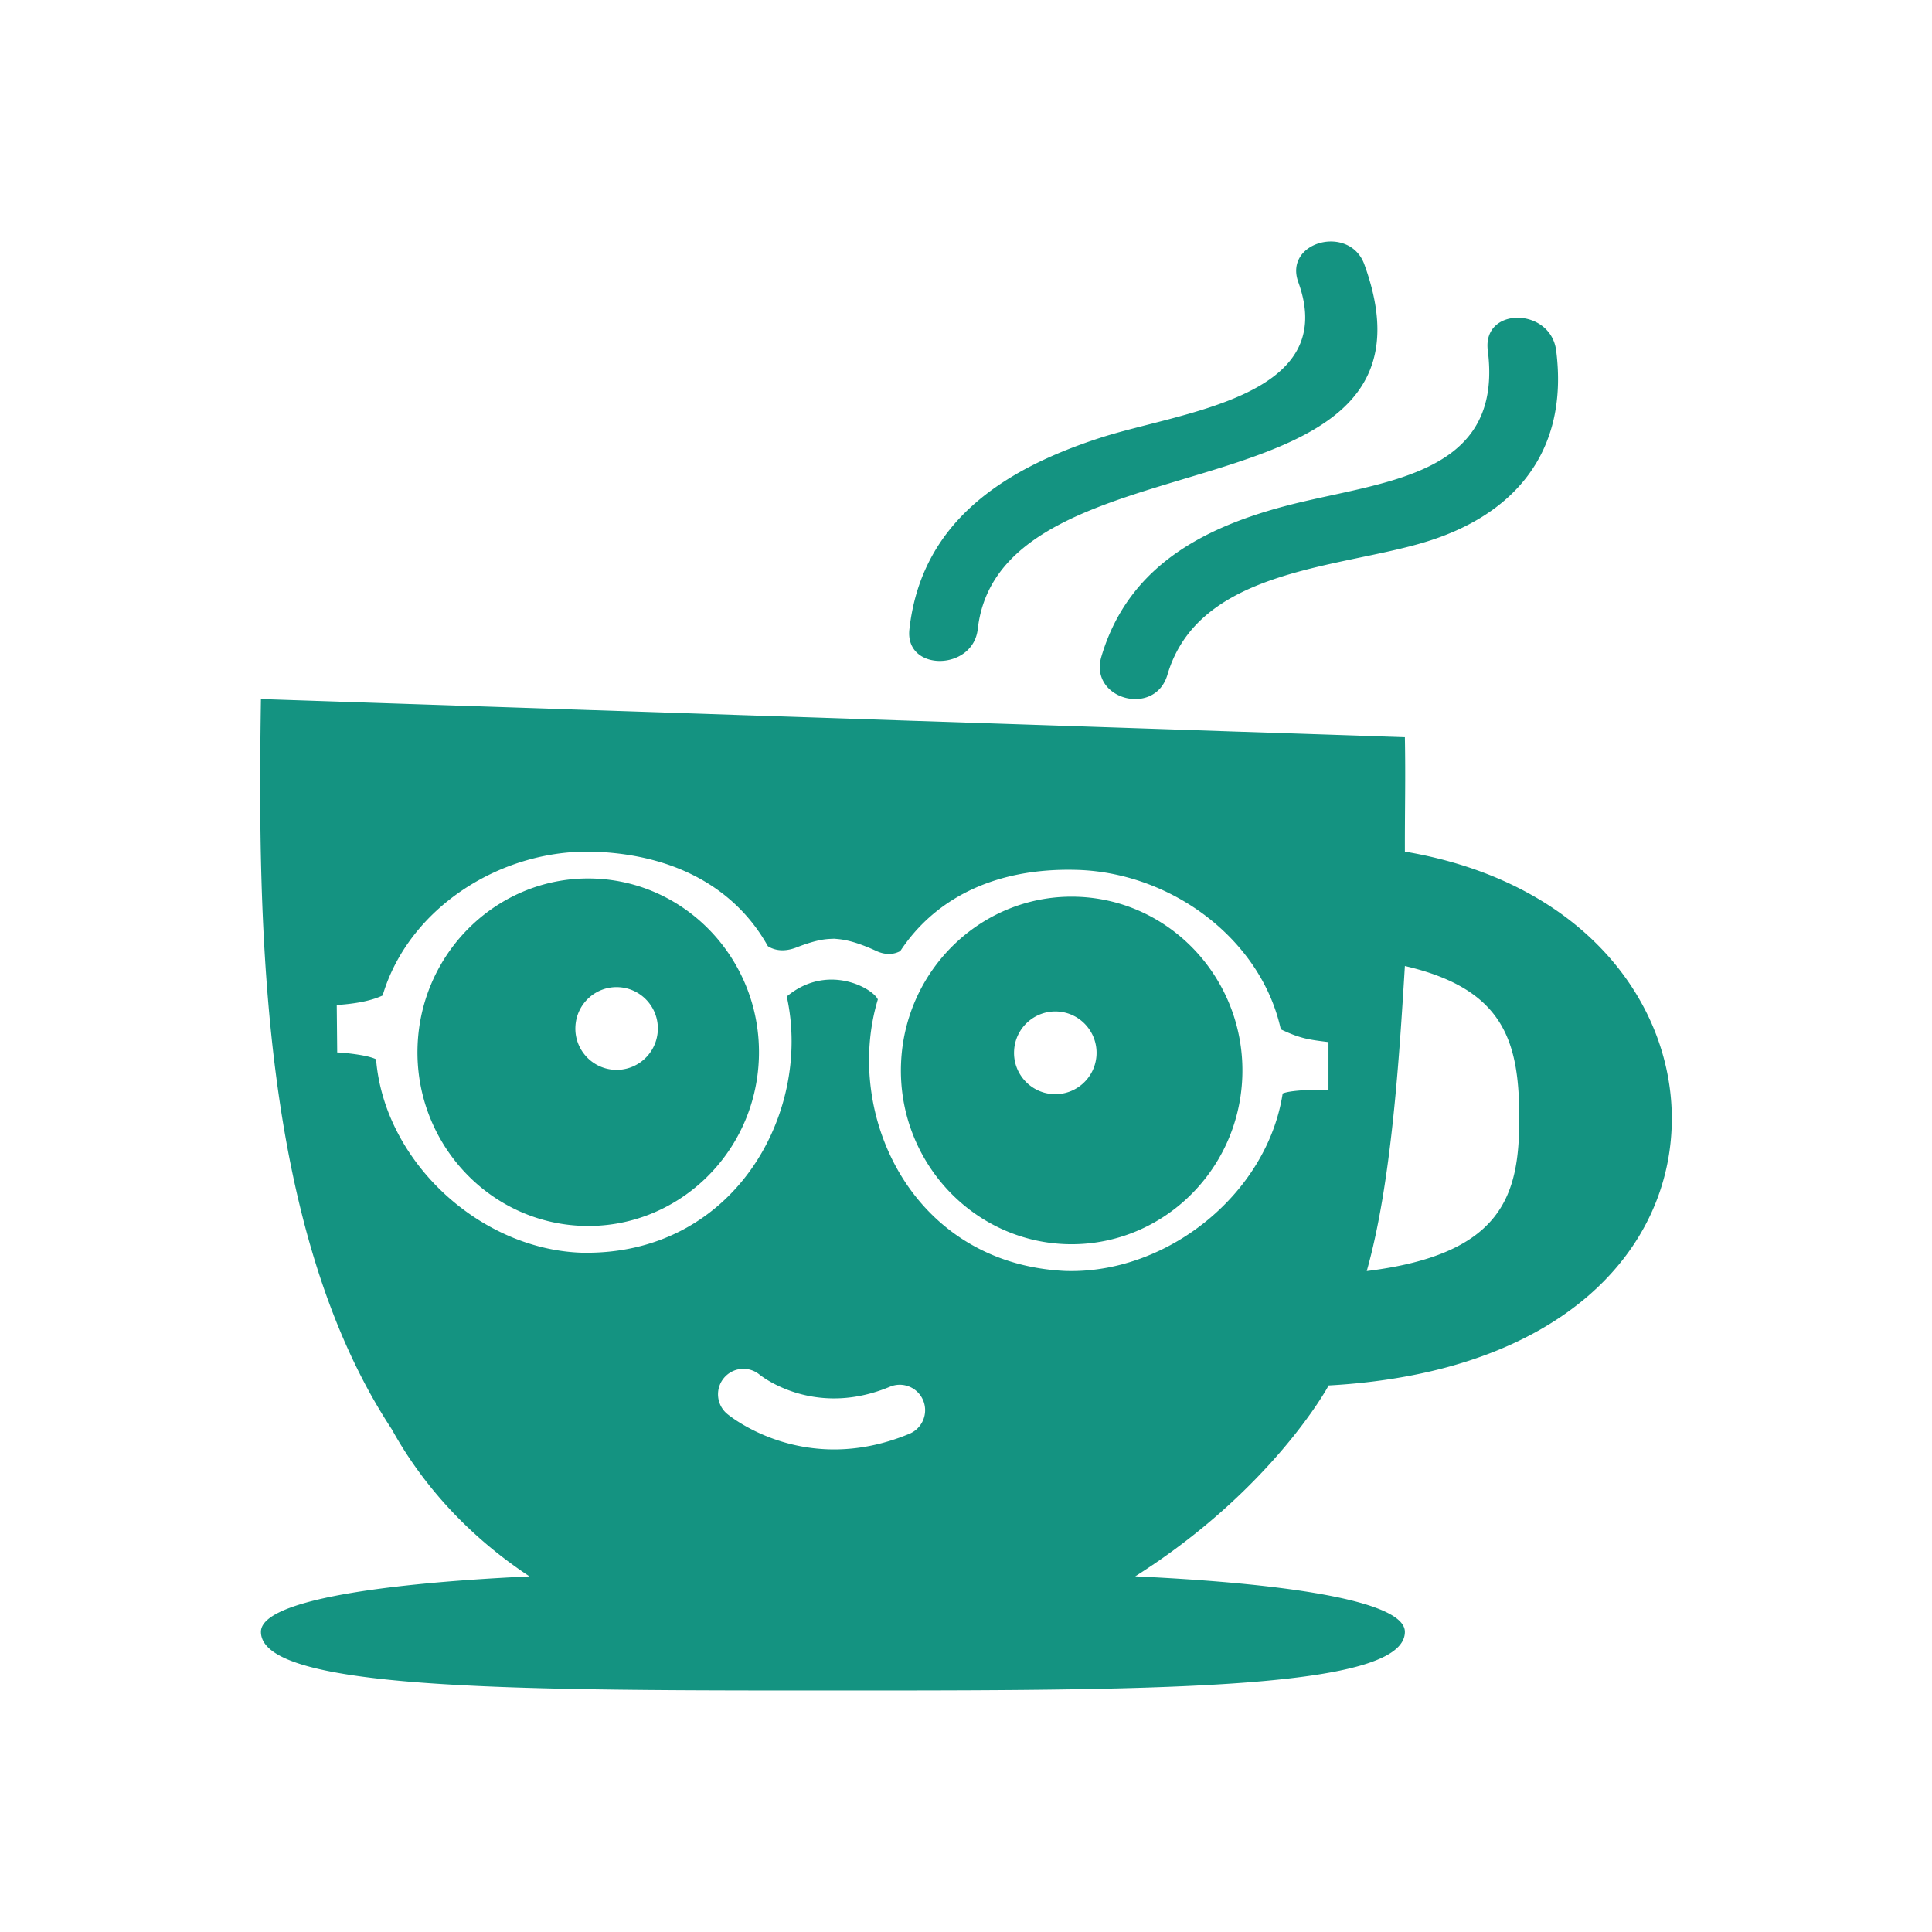 <svg style="display: block; margin: auto" xmlns="http://www.w3.org/2000/svg" xmlns:xlink="http://www.w3.org/1999/xlink" aria-hidden="true" role="img"
    class="primary icon  ChatBotIcon_large__2h6MX" width="1em" height="1em" preserveAspectRatio="xMidYMid meet"
    viewBox="0 0 512 512">
    <path fill="#149381" fill-rule="evenodd"
        d="M69.153 185.266l303.155 10.105c.202 11.419-.02 18.169 0 30.315 47.444 8.044 70.737 40.067 70.737 70.737 0 34.772-29.174 67.32-90.947 70.736-.334.738-15.3 27.81-51.243 50.586 44.392 2.092 71.453 7.125 71.453 14.704 0 15.085-63.855 15.537-144.088 15.551h-12.493c-81.405-.006-146.574-.31-146.574-15.551 0-7.57 26.94-12.592 71.17-14.693-15.804-10.429-28.132-23.839-36.51-39.006-34.68-52.699-35.58-133.338-34.66-193.484zm132.145 179.033a6.72 6.72 0 00-9.458.89c-2.375 2.86-1.991 7.113.859 9.498.606.506 11.53 9.428 28.345 9.428 5.982 0 12.712-1.131 19.978-4.153 3.435-1.445 5.052-5.396 3.627-8.842a6.718 6.718 0 00-8.791-3.628c-18.514 7.716-31.87-1.192-34.22-2.932l-.135-.102c-.101-.076-.17-.13-.205-.159zm171.01-108.297c-1.485 24.212-3.537 57.61-10.105 80.841 36.146-4.456 40.42-20.21 40.42-40.42s-3.86-34.297-30.315-40.421zm-214.482-30.275c-24.9-.94-49.526 14.844-56.428 38.086-3.678 1.728-8.67 2.294-12.156 2.526l.121 12.571a.174.174 0 01.025-.002h.103c1.034.024 7.782.589 10.17 1.811 2.192 27.021 27.314 50.243 54.284 51.254 40.563.98 61.38-37.046 54.558-67.897 10.762-8.963 22.828-2.183 24.131.788-9.125 30.265 8.853 69.857 49.425 71.939 26.97 1.03 53.709-20.25 57.862-47.02 2.638-1.111 11.884-1.06 12.137-.98v-12.641c-5.073-.637-7.377-.88-12.632-3.386-5.194-23.686-28.598-41.29-53.497-42.23-23.11-.808-38.662 8.317-47.343 21.495-1.637.889-3.8 1.152-6.356-.03-6.982-3.214-9.943-3.083-11.126-3.244-1.738.11-3.84-.102-10.246 2.394-3.042 1.122-5.548.748-7.367-.414-7.69-13.814-22.545-24.09-45.665-25.02zm80.955 56.248c.91-25.374 21.959-45.25 46.888-44.311 24.93.94 44.473 22.343 43.554 47.727-.93 25.374-21.969 45.24-46.908 44.311-24.93-.95-44.463-22.353-43.534-47.727zm-128.117-4.827c.93-25.374 21.968-45.251 46.898-44.311 24.94.94 44.473 22.352 43.543 47.716-.92 25.375-21.958 45.262-46.898 44.312-24.93-.94-44.473-22.343-43.543-47.717zm169.68-9.088c-6.033-.363-11.227 4.224-11.59 10.277-.385 6.033 4.213 11.237 10.236 11.611 6.033.364 11.217-4.224 11.59-10.267.374-6.043-4.213-11.247-10.236-11.62zm-116.264-6.444c-6.033-.374-11.217 4.224-11.58 10.277-.385 6.033 4.203 11.237 10.236 11.611 6.023.364 11.206-4.224 11.58-10.277.374-6.033-4.203-11.237-10.236-11.61zm230.2-168.724c-1.496-11.641 16.613-11.51 18.119 0 3.395 26.526-10.773 43.806-35.601 51.021-23.09 6.76-59.277 7.235-67.422 34.924-3.324 11.257-20.827 6.497-17.502-4.81 7.427-25.112 29.083-35.308 52.8-40.937a366.221 366.221 0 016.67-1.503l1.499-.326 1.5-.326 1.5-.329c21.243-4.675 41.916-10.451 38.437-37.714zm-50.22-18.128c-3.901-10.772 13.59-15.38 17.501-4.709 25.334 69.766-96.342 42.877-102.446 96.666-1.273 11.187-19.432 11.318-18.108 0 3.162-28.153 24.565-42.24 50.404-50.637 21.514-7.013 63.774-10.721 52.648-41.32z">
    </path>
</svg>